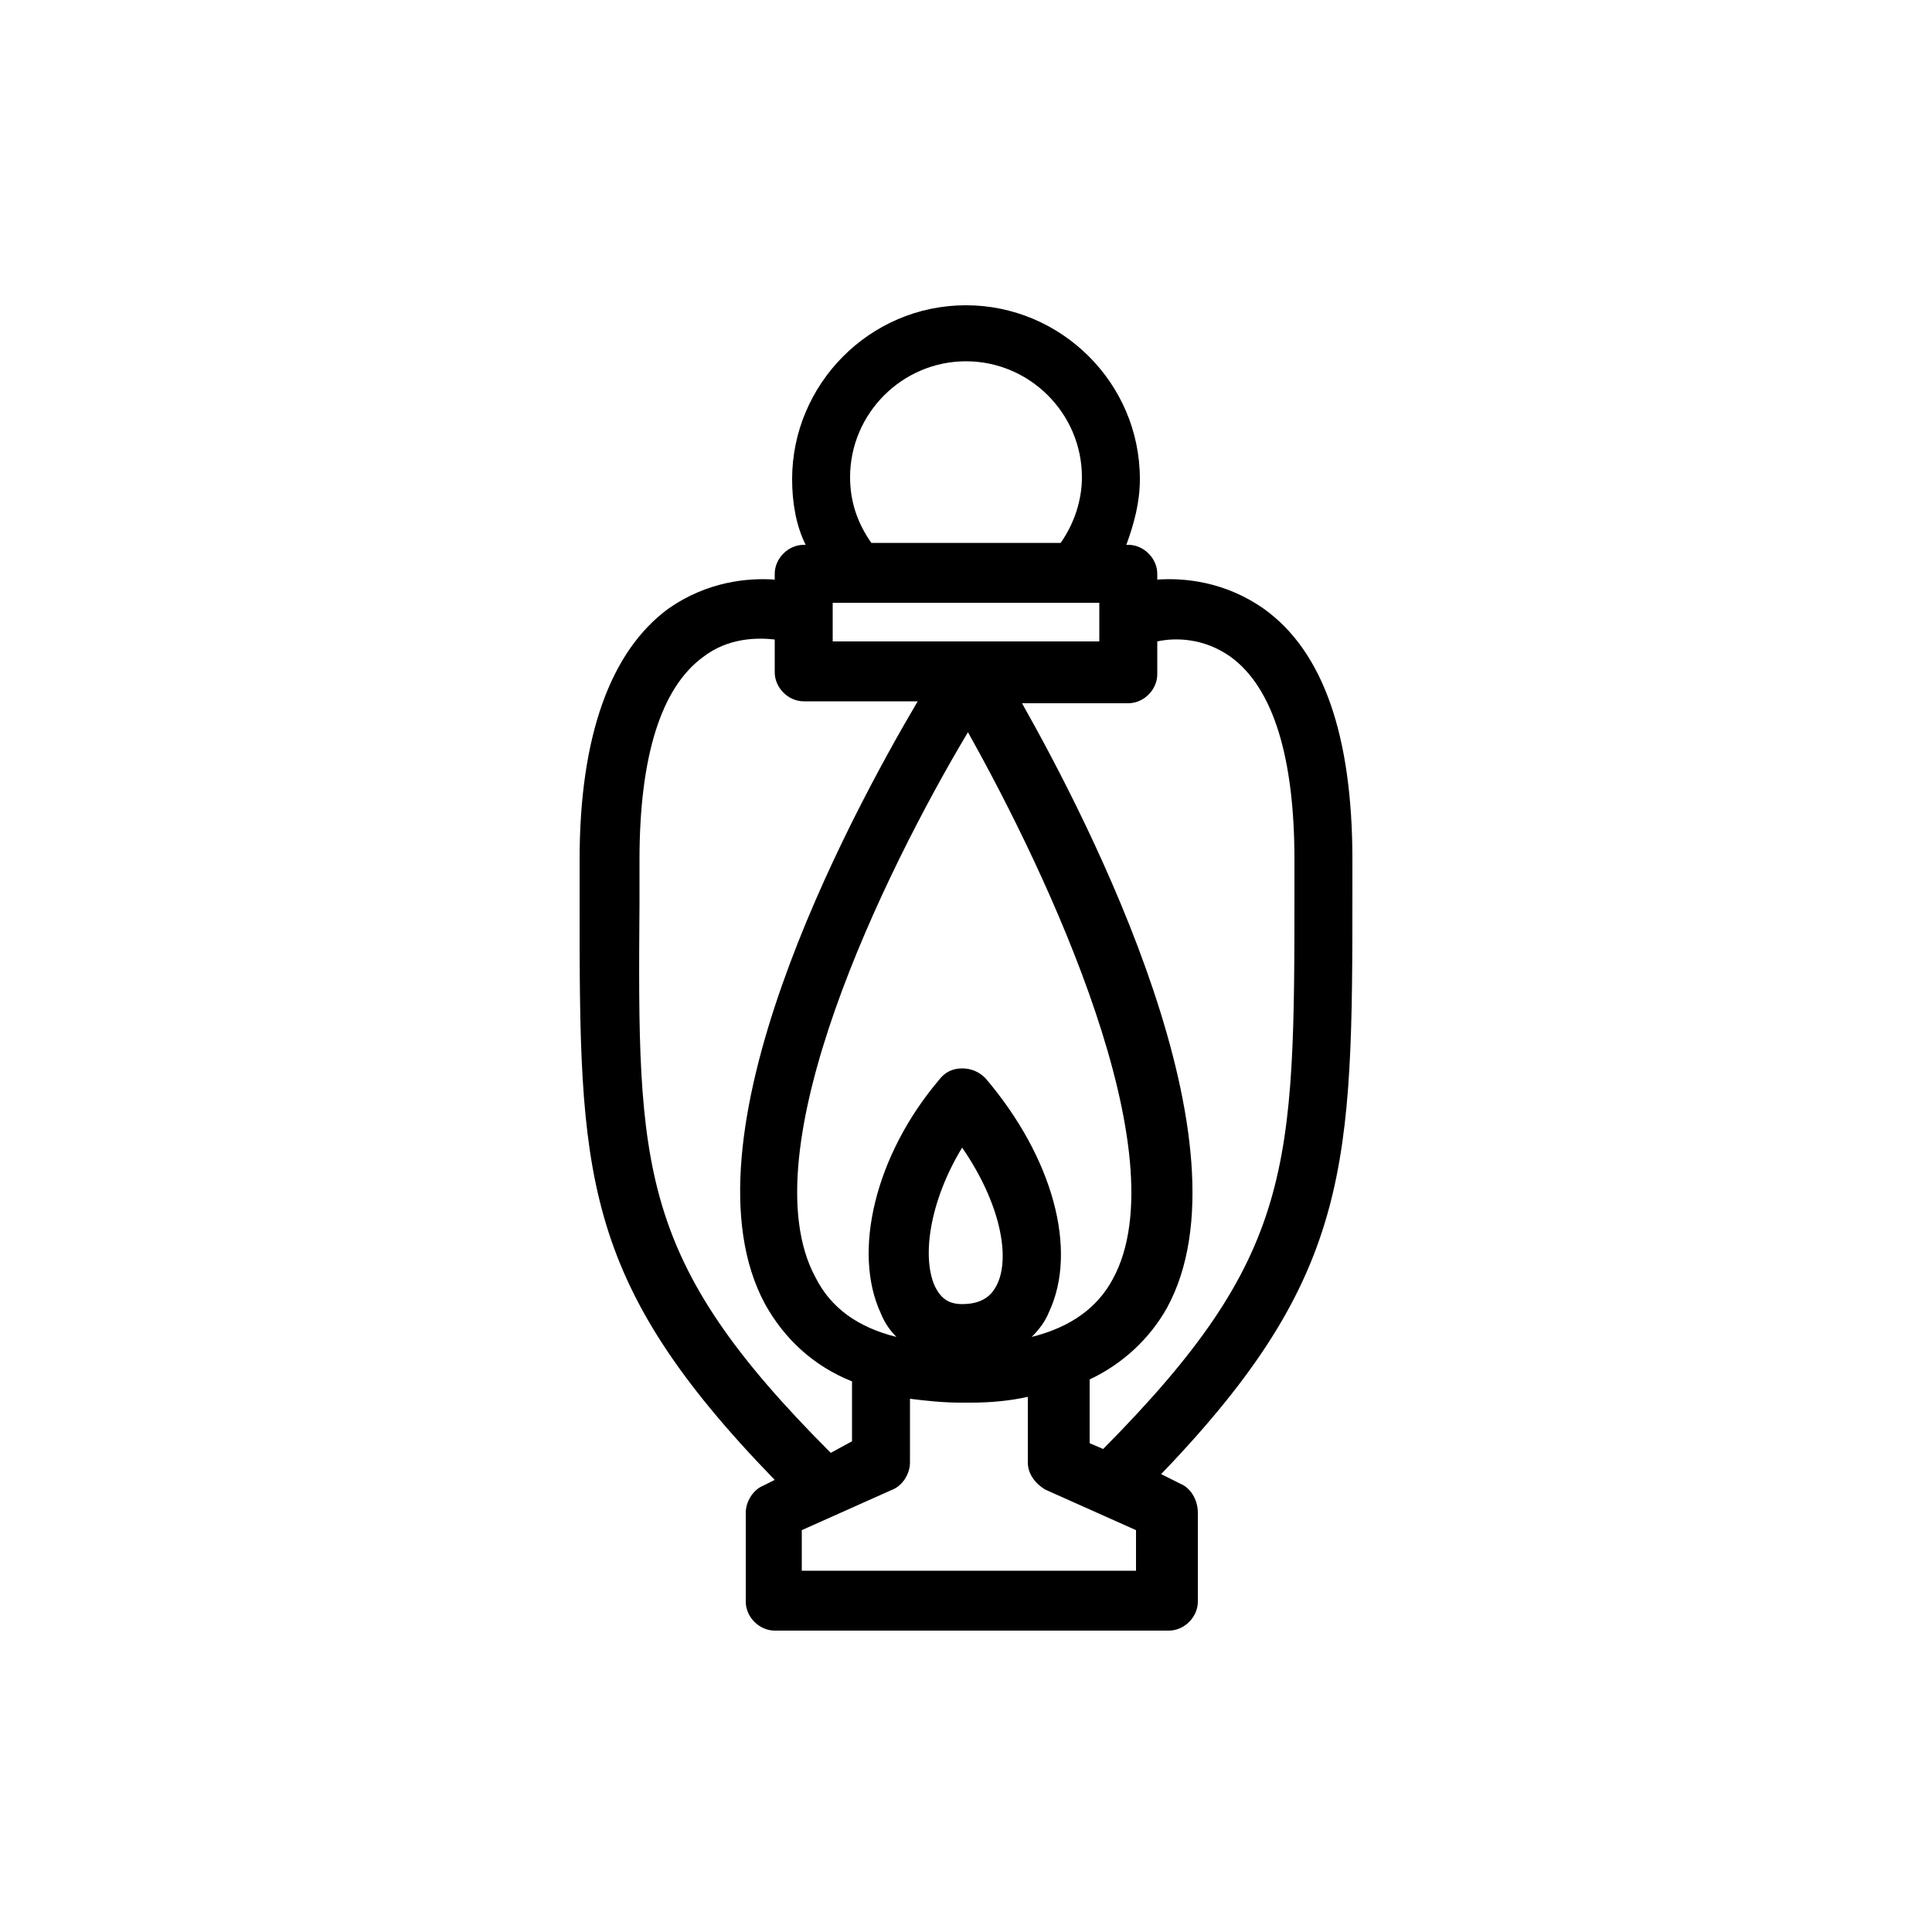 <svg xmlns="http://www.w3.org/2000/svg" xmlns:xlink="http://www.w3.org/1999/xlink" version="1.1" x="0px" y="0px" viewBox="0 0 100 100" enable-background="new 0 0 100 100" xml:space="preserve"><path d="M61.1,76.8l-1-0.5C70,66,70,60.3,70,45.9l0-1.4c0-6.4-1.5-10.8-4.6-13c-2-1.4-4.1-1.6-5.5-1.5v-0.3c0-0.8-0.7-1.5-1.5-1.5  h-0.1c0.4-1.1,0.7-2.2,0.7-3.4c0-5-4.1-9-9-9c-5,0-9,4.1-9,9c0,1.2,0.2,2.4,0.7,3.4h-0.1c-0.8,0-1.5,0.7-1.5,1.5V30  c-1.4-0.1-3.5,0.1-5.5,1.5c-3,2.2-4.6,6.6-4.6,13l0,2.2c0,14,0,19.5,10.1,29.9l-0.6,0.3c-0.5,0.2-0.9,0.8-0.9,1.4v4.6  c0,0.8,0.7,1.5,1.5,1.5h9.7h1h9.7c0.8,0,1.5-0.7,1.5-1.5v-4.6C62,77.6,61.6,77,61.1,76.8z M51.6,66.5c-0.2,0.4-0.6,1-1.8,1  c-0.7,0-1.1-0.3-1.4-0.9c-0.7-1.5-0.3-4.4,1.4-7.2C51.8,62.3,52.3,65.1,51.6,66.5z M51,55.8c-0.3-0.3-0.7-0.5-1.2-0.5c0,0,0,0,0,0  c-0.5,0-0.9,0.2-1.2,0.6c-3.3,3.9-4.5,8.9-3,12.1c0.2,0.5,0.5,0.9,0.8,1.2c-2-0.5-3.4-1.5-4.2-3.1c-3.5-6.5,3.6-21,7.9-28.2  c4.1,7.3,11,21.9,7.5,28.3c-0.8,1.5-2.2,2.5-4.2,3c0.4-0.4,0.7-0.8,0.9-1.3C55.8,64.7,54.5,59.9,51,55.8z M43.1,31.2h13.8v2H43.1  V31.2z M63.7,34c2.2,1.6,3.3,5.2,3.3,10.5l0,1.4C67,60.5,67,65,57.1,75l-0.7-0.3v-3.1c0-0.1,0-0.2,0-0.2c1.7-0.8,3.1-2.1,4-3.7  c4.6-8.4-4-25.1-7.5-31.3h5.5c0.8,0,1.5-0.7,1.5-1.5v-1.7C60.8,33,62.3,33,63.7,34z M44,24.7c0-3.3,2.7-6,6-6c3.3,0,6,2.7,6,6  c0,1.2-0.4,2.4-1.1,3.4h-9.8C44.4,27.1,44,26,44,24.7z M33.1,46.7l0-2.2c0-5.3,1.1-8.9,3.3-10.5c1.3-1,2.8-1,3.7-0.9v1.7  c0,0.8,0.7,1.5,1.5,1.5h5.9c-3.6,6.1-12.5,22.7-7.9,31.2c1,1.8,2.5,3.2,4.5,4c0,0,0,0,0,0v3.1L43,75.2C33,65.2,33,60.5,33.1,46.7z   M58.9,81.3h-8.2h-1h-8.2v-2.1l4.7-2.1c0.5-0.2,0.9-0.8,0.9-1.4v-3.3c0.8,0.1,1.7,0.2,2.6,0.2c0.1,0,0.1,0,0.2,0l0.1,0l0.1,0  c0.1,0,0.1,0,0.2,0c1,0,2-0.1,2.9-0.3v3.4c0,0.6,0.4,1.1,0.9,1.4l4.7,2.1V81.3z"></path></svg>